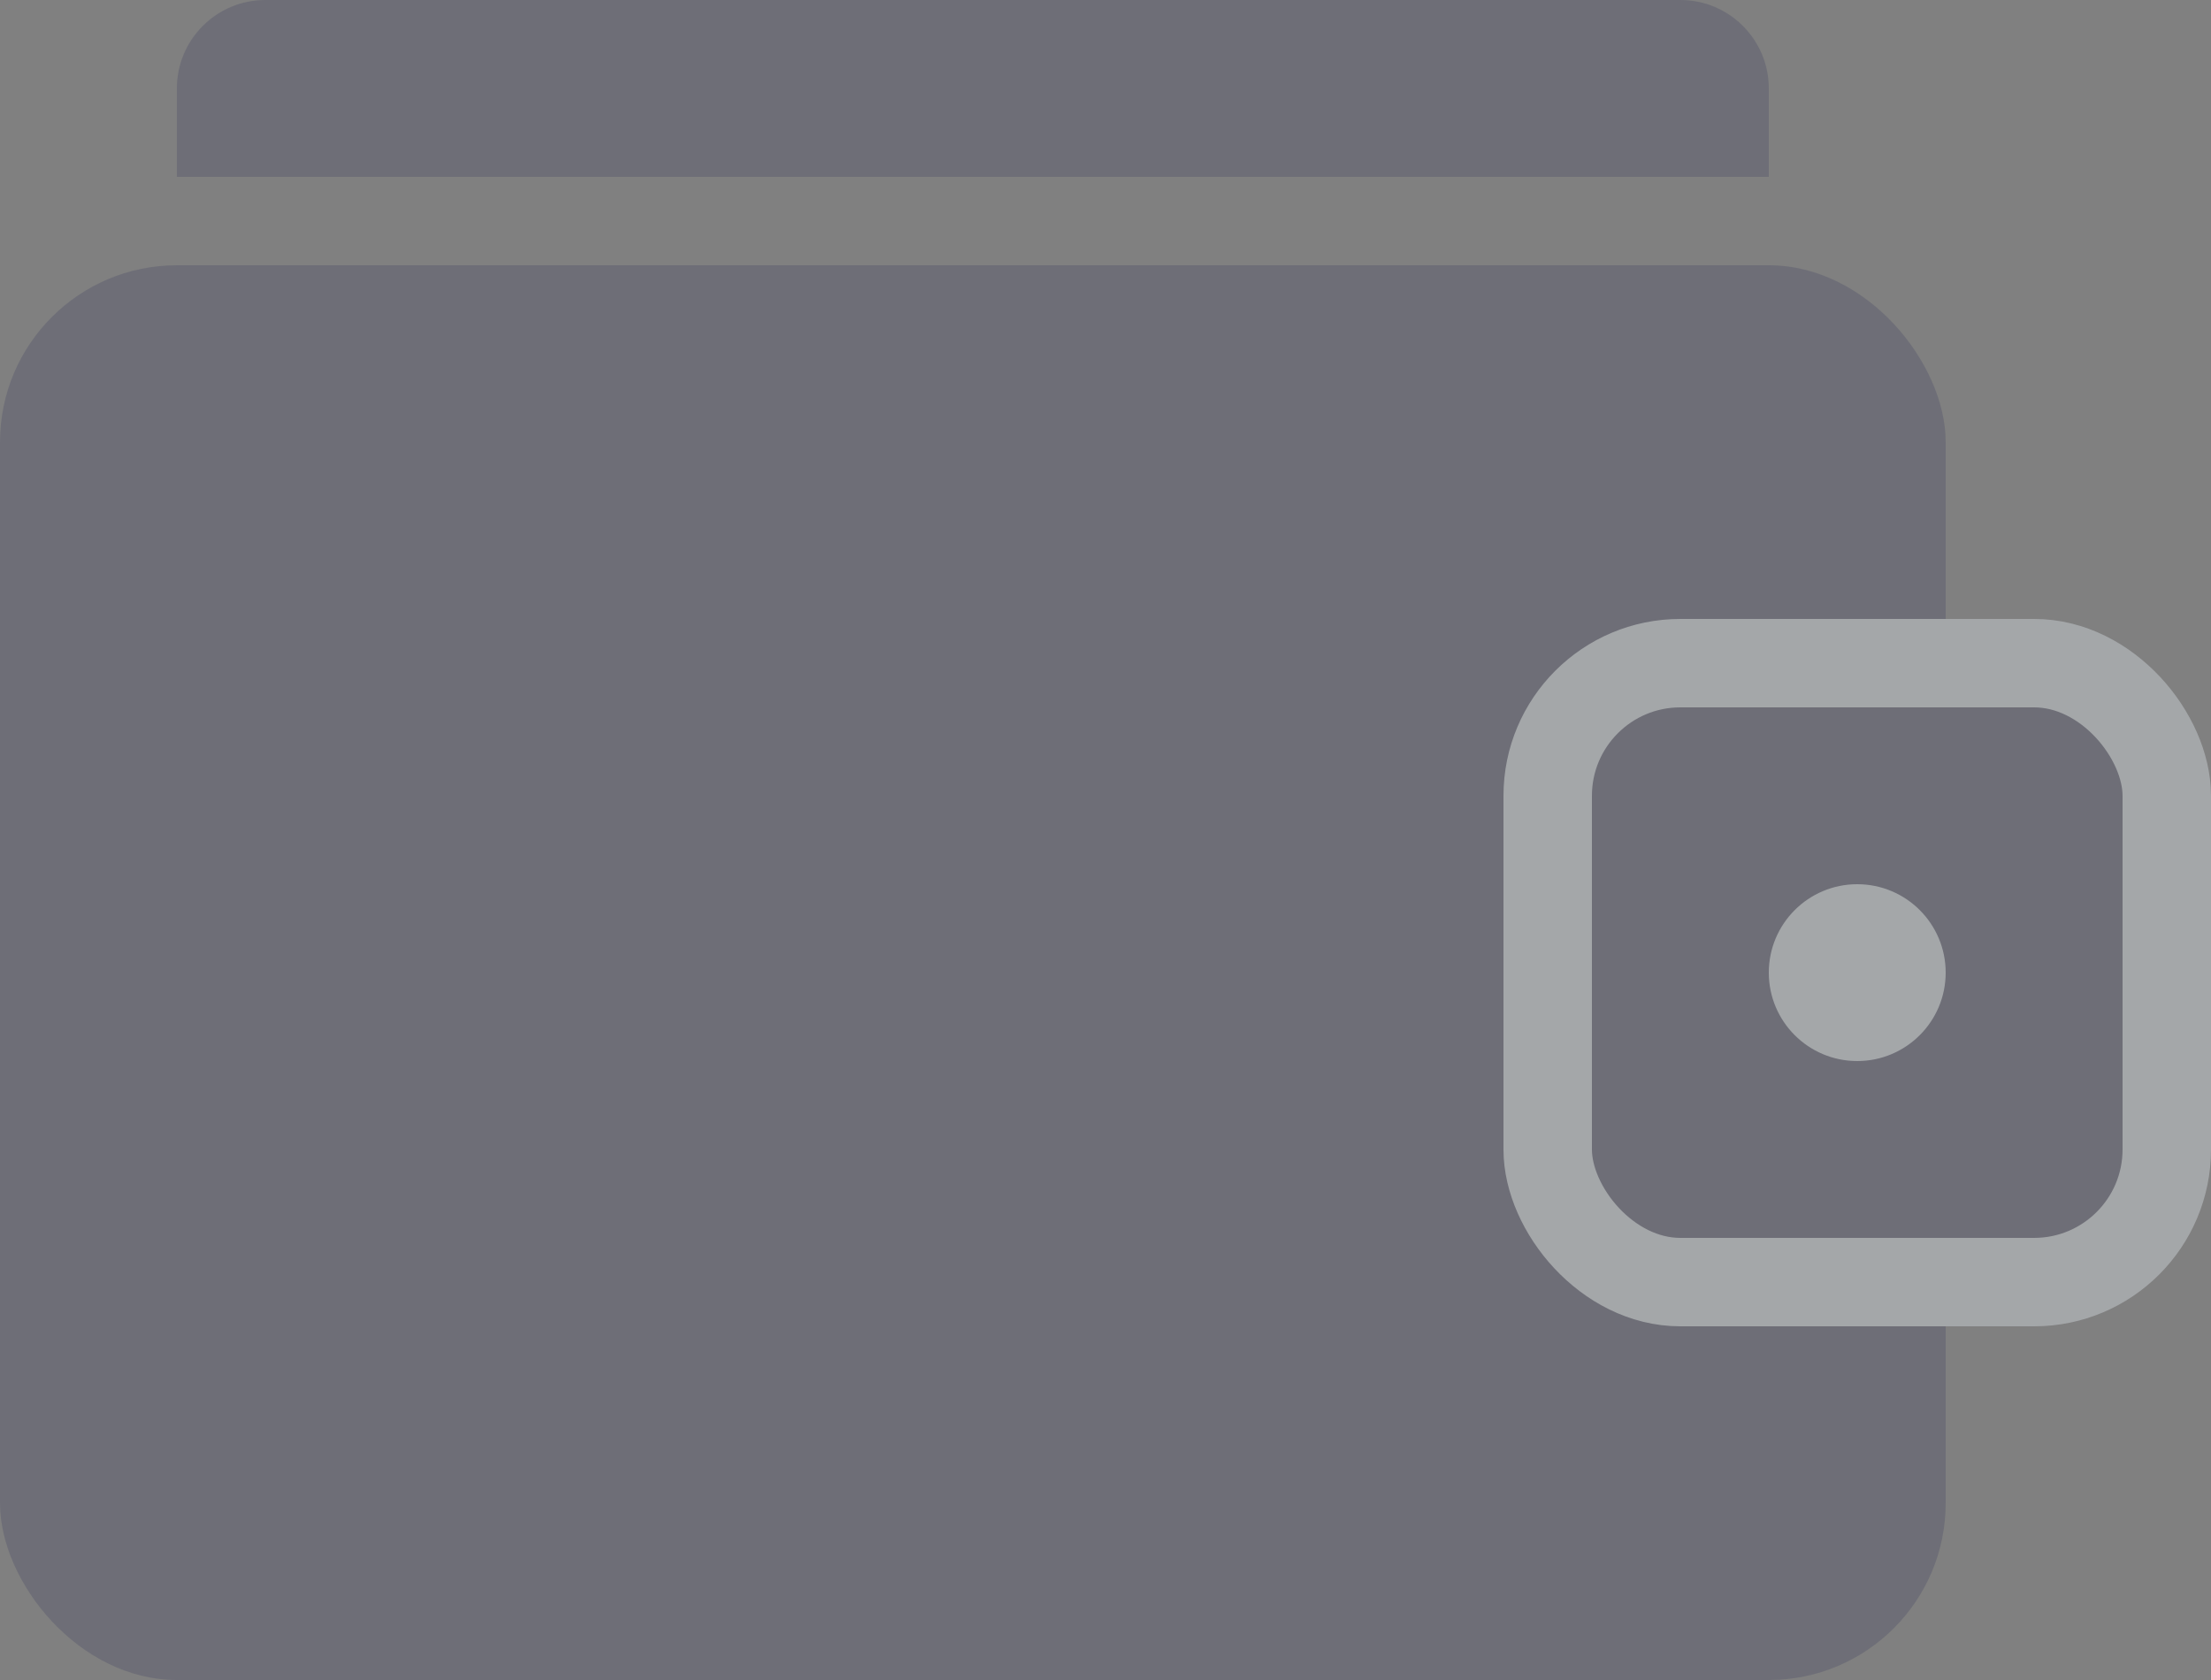 <svg width="25" height="19" viewBox="0 0 25 19" fill="none" xmlns="http://www.w3.org/2000/svg">
<rect x="0" y="0" width="25" height="19" fill="#808080" stroke="none"/>
<g opacity="0.35">
<rect y="3" width="22" height="16" rx="2" fill="#4D4E67"/>
<path d="M2 1C2 0.448 2.448 0 3 0H19C19.552 0 20 0.448 20 1V2H2V1Z" fill="#4D4E67"/>
<rect x="17.5" y="7.5" width="7" height="7" rx="1.5" fill="#4D4E67" stroke="#E8F0F7"/>
<circle cx="21" cy="11" r="1" fill="#E8F0F7"/>
</g>
</svg>
